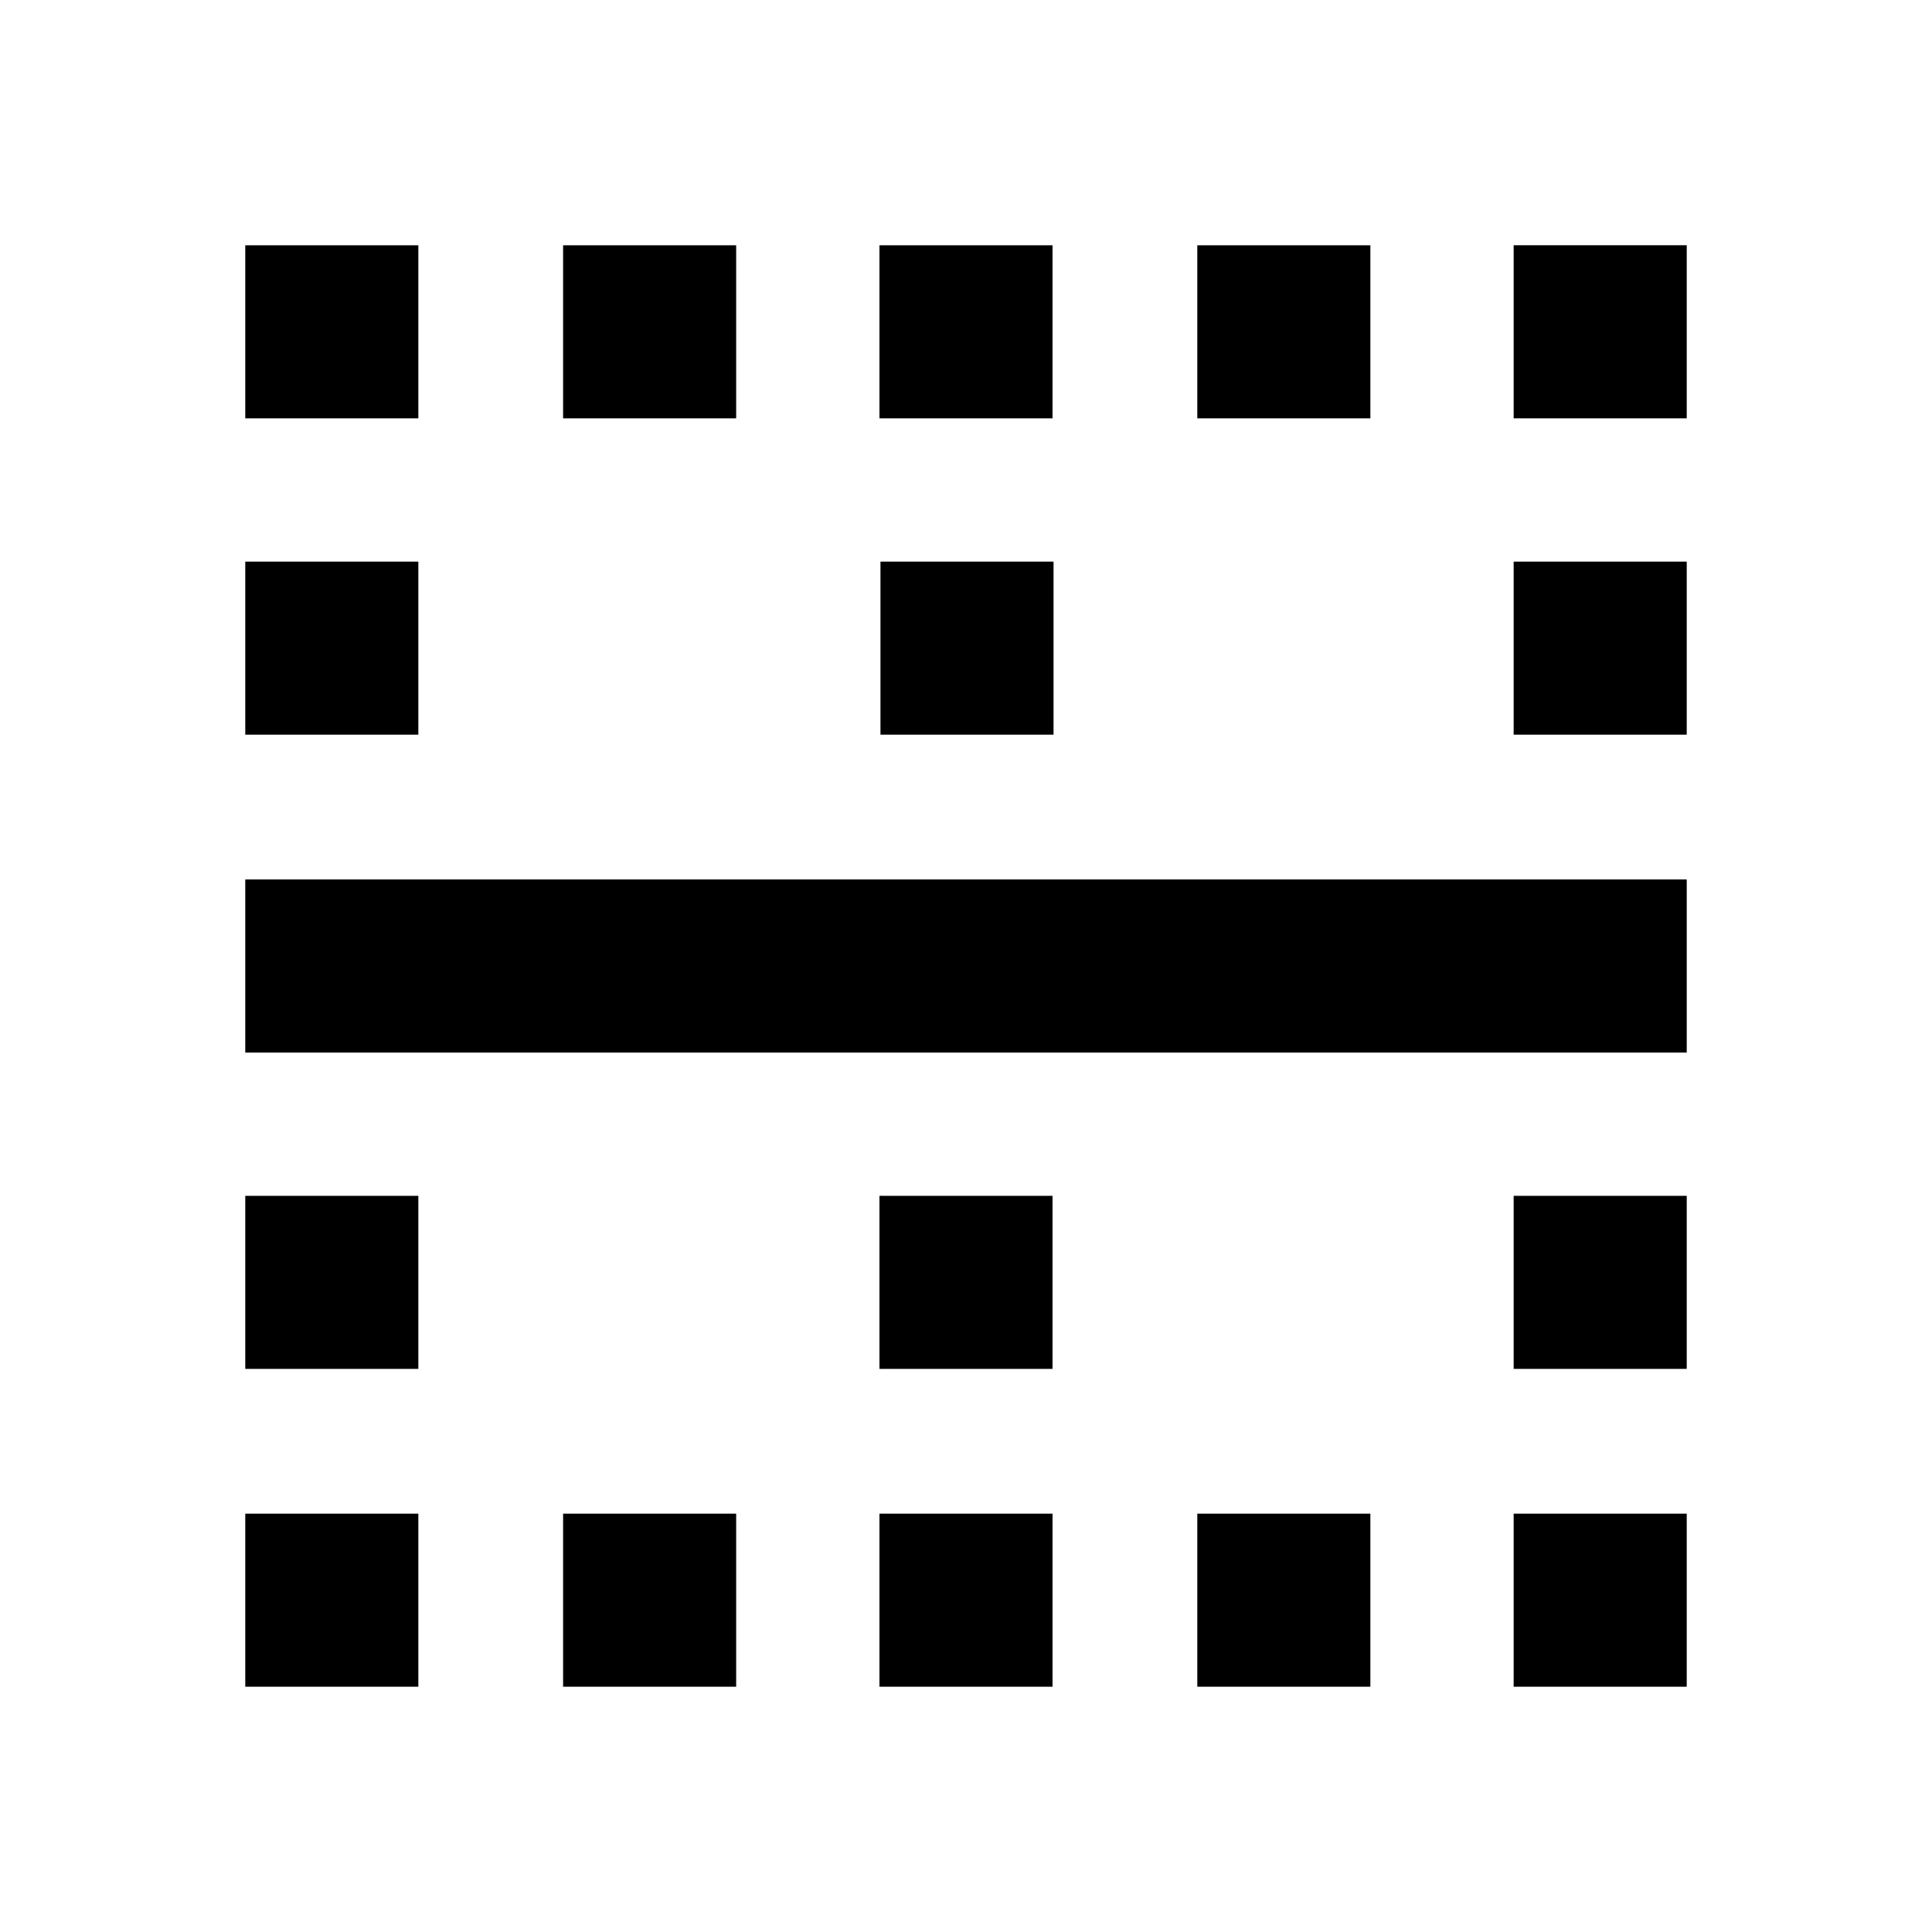 <svg xmlns="http://www.w3.org/2000/svg" height="24" viewBox="0 -960 960 960" width="24"><path d="M121.87-121.87v-86h86v86h-86Zm0-157.93v-86h86v86h-86Zm0-157.2v-86h716.26v86H121.87Zm0-157.93v-86h86v86h-86Zm0-157.2v-86h86v86h-86ZM279.8-121.87v-86h86v86h-86Zm0-630.26v-86h86v86h-86ZM437-121.87v-86h86v86h-86Zm0-157.93v-86h86v86h-86Zm.5-315.13v-86h86v86h-86Zm-.5-157.2v-86h86v86h-86Zm157.93 630.26v-86h86v86h-86Zm0-630.26v-86h86v86h-86Zm157.2 630.26v-86h86v86h-86Zm0-157.93v-86h86v86h-86Zm0-315.13v-86h86v86h-86Zm0-157.2v-86h86v86h-86Z"/></svg>